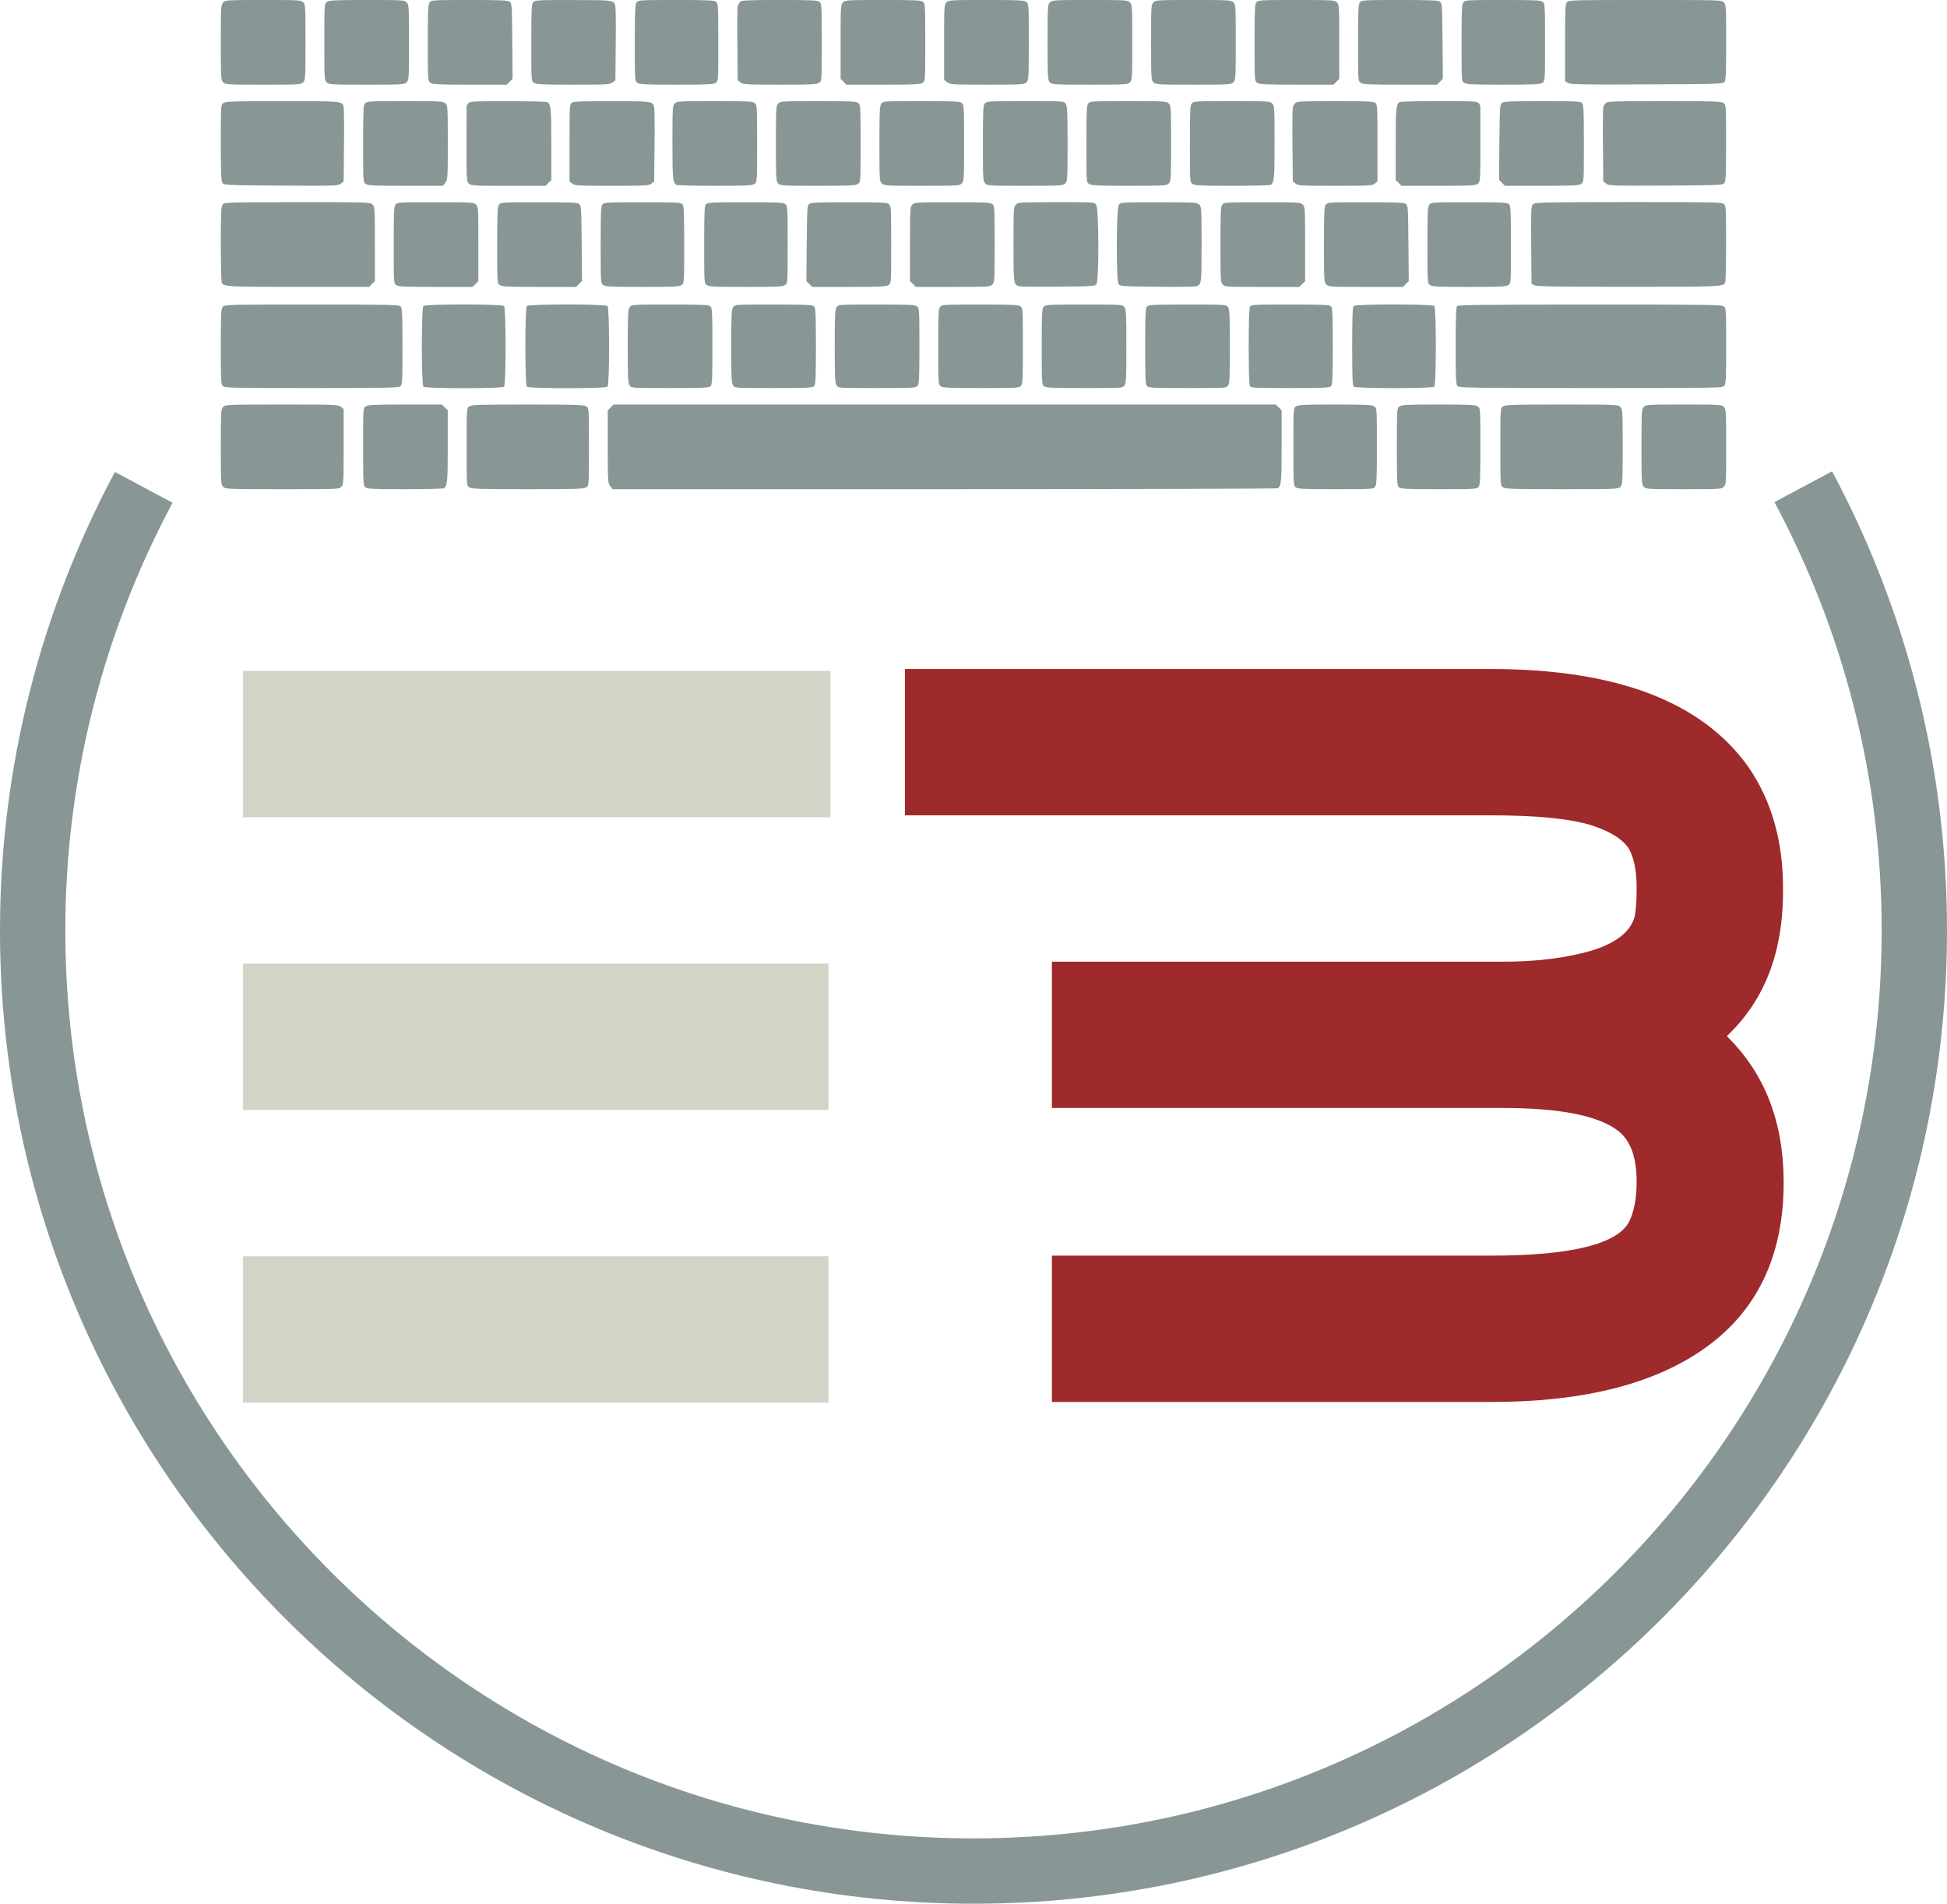<?xml version="1.0" encoding="utf-8"?>
<!-- Generator: Adobe Illustrator 23.0.1, SVG Export Plug-In . SVG Version: 6.00 Build 0)  -->
<svg version="1.1" id="Layer_1" xmlns="http://www.w3.org/2000/svg" xmlns:xlink="http://www.w3.org/1999/xlink" x="0px" y="0px"
	 viewBox="0 0 298 291.4" style="enable-background:new 0 0 298 291.4;" xml:space="preserve">
<style type="text/css">
	.st0{fill:none;stroke:#889696;stroke-width:10;stroke-miterlimit:10;}
	.st1{fill:#889696;}
	.st2{fill:#D2D4C8;}
	.st3{fill:#9E2A2B;}
</style>
<path class="st0" d="M22,74.6C11.2,94.8,5,117.9,5,142.4c0,79.5,64.5,144,144,144s144-64.5,144-144c0-24.6-6.2-47.7-17-67.9"/>
<g transform="translate(0,640) scale(0.1,-0.1)">
	<path class="st1" d="M341.6,6396.4c-3.4-3.4-3.6-5.9-3.6-61.2c0-55.3,0.2-57.8,3.6-61.2c3.4-3.4,5.9-3.6,61.2-3.6
		s57.8,0.2,61.2,3.6c3.4,3.4,3.6,5.9,3.6,61.2c0,55.3-0.2,57.8-3.6,61.2c-3.4,3.4-5.9,3.6-61.2,3.6S345,6399.8,341.6,6396.4z"/>
	<path class="st1" d="M500.4,6397.1c-4-2.7-4-2.9-4-61.2c0-56,0.2-58.5,3.6-61.9s5.9-3.6,61.2-3.6s57.8,0.2,61.2,3.6
		s3.6,5.9,3.6,61.2c0,55.3-0.2,57.8-3.6,61.2s-5.9,3.6-60.8,3.6C512.8,6400,503.8,6399.6,500.4,6397.1z"/>
	<path class="st1" d="M657.9,6396.8c-2.7-3.1-3.1-9.9-3.1-62.1c0-58.5,0-58.7,4-61.4c3.4-2.5,12.2-2.9,60.5-2.9h56.3l4.5,4.5
		l4.5,4.5l-0.5,57.8c-0.5,54.7-0.7,57.8-4,60.3c-2.9,2-14.4,2.5-61.4,2.5C664.9,6400,660.6,6399.8,657.9,6396.8z"/>
	<path class="st1" d="M816.3,6396.8c-2.7-3.1-3.1-9.9-3.1-62.1c0-58.5,0-58.7,4-61.4c3.4-2.5,12.2-2.9,60.1-2.9
		c52.6,0,56.3,0.2,60.3,3.4l4.3,3.4l0.5,54.7c0.4,29.9,0,56.3-0.5,58.5c-2.3,9.5-2,9.5-64.6,9.5C823.3,6400,819,6399.8,816.3,6396.8
		z"/>
	<path class="st1" d="M974.7,6396.8c-2.7-3.1-3.1-9.9-3.1-62.1c0-58.5,0-58.7,4-61.4c3.4-2.5,12.2-2.9,59.9-2.9s56.5,0.4,59.9,2.9
		c4,2.7,4,2.9,4,61.7c0,54.9-0.2,59.2-3.2,61.9c-3.1,2.7-9.9,3.1-61,3.1C981.7,6400,977.4,6399.8,974.7,6396.8z"/>
	<path class="st1" d="M1132.9,6397.1c-1.6-1.4-3.2-4.5-3.8-6.7s-0.9-28.6-0.5-58.5l0.5-54.7l4.3-3.4c4-3.2,7.7-3.4,60.3-3.4
		c47.9,0,56.7,0.4,60.1,2.9c4,2.7,4,2.9,4,61.7c0,54.9-0.2,59.2-3.2,61.9c-3.1,2.7-9.9,3.1-61.2,3.1
		C1143.3,6400,1135.2,6399.6,1132.9,6397.1z"/>
	<path class="st1" d="M1290.2,6396.4c-3.4-3.4-3.6-5.9-3.6-60.3v-56.9l4.5-4.3l4.3-4.5h56.3c48.2,0,57.1,0.4,60.5,2.9
		c4,2.7,4,2.9,4,61.7c0,54.9-0.2,59.2-3.2,61.9c-3.1,2.7-9.9,3.1-61.2,3.1C1296.1,6400,1293.6,6399.8,1290.2,6396.4z"/>
	<path class="st1" d="M1448.6,6396.4c-3.4-3.4-3.6-5.9-3.6-61v-57.6l4.7-3.6c4.7-3.6,6.8-3.8,61.2-3.8c54.2,0,56.7,0.2,60.1,3.6
		s3.6,5.9,3.6,61.9c0,58.3,0,58.5-4,61.2c-3.4,2.5-12.4,2.9-61.2,2.9C1454.5,6400,1452,6399.8,1448.6,6396.4z"/>
	<path class="st1" d="M1607,6396.4c-3.4-3.4-3.6-5.9-3.6-61.2c0-55.3,0.2-57.8,3.6-61.2c3.4-3.4,5.9-3.6,61.2-3.6s57.8,0.2,61.2,3.6
		c3.4,3.4,3.6,5.9,3.6,61.2c0,55.3-0.2,57.8-3.6,61.2c-3.4,3.4-5.9,3.6-61.2,3.6S1610.4,6399.8,1607,6396.4z"/>
	<path class="st1" d="M1765.4,6396.4c-3.4-3.4-3.6-5.9-3.6-61.2c0-55.3,0.2-57.8,3.6-61.2c3.4-3.4,5.9-3.6,61.2-3.6
		s57.8,0.2,61.2,3.6c3.4,3.4,3.6,5.9,3.6,61.2c0,55.3-0.2,57.8-3.6,61.2c-3.4,3.4-5.9,3.6-61.2,3.6S1768.8,6399.8,1765.4,6396.4z"/>
	<path class="st1" d="M1923.3,6396.8c-2.7-3.1-3.1-9.9-3.1-62.1c0-58.5,0-58.7,4-61.4c3.4-2.5,12.2-2.9,60.5-2.9h56.3l4.3,4.5
		l4.5,4.3v56.9c0,54.4-0.2,56.9-3.6,60.3s-5.9,3.6-61.7,3.6C1930.3,6400,1926,6399.8,1923.3,6396.8z"/>
	<path class="st1" d="M2081.7,6396.8c-2.7-3.1-3.1-9.9-3.1-62.1c0-58.5,0-58.7,4-61.4c3.4-2.5,12.2-2.9,60.5-2.9h56.3l4.5,4.5
		l4.5,4.5l-0.5,57.8c-0.5,54.7-0.7,57.8-4,60.3c-2.9,2-14.4,2.5-61.4,2.5C2088.7,6400,2084.4,6399.8,2081.7,6396.8z"/>
	<path class="st1" d="M2240.1,6396.8c-2.7-3.1-3.1-9.9-3.1-62.1c0-58.5,0-58.7,4-61.4c3.4-2.5,12.2-2.9,59.9-2.9s56.5,0.4,59.9,2.9
		c4,2.7,4,2.9,4,61.7c0,54.9-0.2,59.2-3.2,61.9c-3.1,2.7-9.9,3.1-61,3.1C2247.1,6400,2242.8,6399.8,2240.1,6396.8z"/>
	<path class="st1" d="M2398.5,6396.8c-2.7-3.1-3.1-9.9-3.1-62.1v-58.9l4.3-2.7c3.6-2.5,18.2-2.7,120.6-2.3
		c113,0.5,116.6,0.7,119.2,4c2,2.9,2.5,14.2,2.5,60.8c0,54.9-0.2,57.4-3.6,60.8c-3.6,3.6-5.9,3.6-120.2,3.6
		C2407.3,6400,2401.2,6399.8,2398.5,6396.8z"/>
	<path class="st1" d="M342,6242.3c-4-2.7-4-2.9-4-60.8c0-47.2,0.5-58.7,2.5-61.6c2.5-3.2,5.9-3.4,89.8-4c83.9-0.4,87.3-0.4,91.4,3.1
		l4.3,3.4l0.5,54.7c0.4,29.9,0,56.3-0.5,58.5c-2.3,9.9,0.5,9.5-93.2,9.5C357.1,6245.2,345.6,6244.8,342,6242.3z"/>
	<path class="st1" d="M558.9,6242c-2.7-3.1-3.1-9.9-3.1-62.1c0-58.5,0-58.7,4-61.4c3.4-2.5,12.4-2.9,61-2.9H678l3.6,4.7
		c3.6,4.7,3.8,6.8,3.8,61.2c0,54.2-0.2,56.7-3.6,60.1c-3.4,3.4-5.9,3.6-61.7,3.6C565.9,6245.2,561.6,6245,558.9,6242z"/>
	<path class="st1" d="M717.1,6242.3c-1.6-1.4-2.9-4.1-2.9-5.8s0-28.1-0.2-58.9c0-54.9,0.2-55.8,4-58.9c3.4-2.9,9.2-3.2,60.5-3.2H835
		l4.3,4.5l4.5,4.3v55.1c0,54.4-0.5,60.7-6.1,64.3c-1.1,0.7-28.1,1.4-59.9,1.4C727.5,6245.2,719.4,6244.8,717.1,6242.3z"/>
	<path class="st1" d="M875.1,6242.7c-3.2-2.5-3.4-5.2-3.4-61.4v-58.9l4.3-3.4c4-3.2,7.7-3.4,60.5-3.4c52.7,0,56.5,0.2,60.5,3.4
		l4.3,3.4l0.5,54.7c0.4,29.9,0,56.3-0.5,58.5c-2.3,9.5-2,9.5-64.6,9.5C889.5,6245.2,878,6244.7,875.1,6242.7z"/>
	<path class="st1" d="M1032.8,6241.6c-3.4-3.4-3.6-5.9-3.6-59.6c0-55.1,0.5-61.4,6.1-65c1.1-0.7,27.5-1.4,58.7-1.4
		c48.6,0,57.4,0.4,60.8,2.9c4,2.7,4,2.9,4,61.7c0,54.9-0.2,59.2-3.2,61.9c-3.1,2.7-9.9,3.1-61.2,3.1
		C1038.7,6245.2,1036.2,6245,1032.8,6241.6z"/>
	<path class="st1" d="M1191.2,6241.6c-3.4-3.4-3.6-5.9-3.6-61.2c0-55.3,0.2-57.8,3.6-61.2c3.4-3.4,5.9-3.6,60.8-3.6
		c48.8,0,57.8,0.4,61.2,2.9c4,2.7,4,2.9,4,61.7c0,54.9-0.2,59.2-3.2,61.9c-3.1,2.7-9.9,3.1-61.2,3.1
		C1197.1,6245.2,1194.6,6245,1191.2,6241.6z"/>
	<path class="st1" d="M1348.9,6241.2c-2.5-3.4-2.9-12.4-2.9-61.2c0-54.9,0.2-57.4,3.6-60.8s5.9-3.6,61.2-3.6s57.8,0.2,61.2,3.6
		c3.4,3.4,3.6,5.9,3.6,61.7c0,54.2-0.2,58.5-3.2,61.2c-3.1,2.7-9.9,3.1-62.1,3.1C1351.8,6245.2,1351.6,6245.2,1348.9,6241.2z"/>
	<path class="st1" d="M1507.5,6242c-2.7-3.1-3.1-9.9-3.1-61.2c0-55.6,0.2-58.1,3.6-61.6c3.4-3.4,5.9-3.6,61.2-3.6s57.8,0.2,61.2,3.6
		c3.4,3.4,3.6,5.9,3.6,60.8c0,48.8-0.4,57.8-2.9,61.2c-2.7,4-2.9,4-61.7,4C1514.5,6245.2,1510.2,6245,1507.5,6242z"/>
	<path class="st1" d="M1665.9,6242c-2.7-3.1-3.1-9.9-3.1-62.1c0-58.5,0-58.7,4-61.4c3.4-2.5,12.4-2.9,61.2-2.9
		c54.9,0,57.4,0.2,60.8,3.6s3.6,5.9,3.6,61.2c0,55.3-0.2,57.8-3.6,61.2c-3.4,3.4-5.9,3.6-61.7,3.6
		C1672.9,6245.2,1668.6,6245,1665.9,6242z"/>
	<path class="st1" d="M1824.3,6242c-2.7-3.1-3.1-9.9-3.1-62.1c0-58.5,0-58.7,4-61.4c3.4-2.5,12.2-2.9,60.8-2.9
		c31.1,0,57.6,0.7,58.7,1.4c5.6,3.6,6.1,9.9,6.1,65c0,53.6-0.2,56.2-3.6,59.6s-5.9,3.6-61.7,3.6
		C1831.3,6245.2,1827,6245,1824.3,6242z"/>
	<path class="st1" d="M1982.5,6242.3c-1.6-1.4-3.2-4.5-3.8-6.7c-0.5-2.2-0.9-28.6-0.5-58.5l0.5-54.7l4.3-3.4c4-3.2,7.7-3.4,60.5-3.4
		c52.7,0,56.5,0.2,60.5,3.4l4.3,3.4v58.9c0,56.2-0.2,58.9-3.4,61.4c-2.9,2-14.4,2.5-61.6,2.5
		C1992.9,6245.2,1984.8,6244.8,1982.5,6242.3z"/>
	<path class="st1" d="M2142.3,6243.8c-5.6-3.6-6.1-9.9-6.1-64.3v-55.1l4.5-4.3l4.3-4.5h56.5c51.3,0,57.1,0.4,60.5,3.2
		c3.6,3.1,3.8,4.3,3.8,58.9c0,30.8,0,57.2,0,58.9s-1.3,4.3-2.9,5.8c-2.3,2.5-10.4,2.9-60.7,2.9
		C2170.4,6245.2,2143.4,6244.5,2142.3,6243.8z"/>
	<path class="st1" d="M2298.9,6242.7c-3.2-2.5-3.4-5.6-4-60.3l-0.5-57.8l4.5-4.5l4.5-4.5h56.3c48.2,0,57.1,0.4,60.5,2.9
		c4,2.7,4,2.9,4,61.9c0,51.3-0.4,59.6-2.9,61.9c-2.3,2.5-10.4,2.9-60.8,2.9C2313.3,6245.2,2301.8,6244.7,2298.9,6242.7z"/>
	<path class="st1" d="M2457.7,6242.3c-1.6-1.4-3.2-4.5-3.8-6.7c-0.5-2.2-0.9-28.6-0.5-58.5l0.5-54.7l4.3-3.4
		c4.1-3.4,7.6-3.4,91.4-3.1c83.9,0.5,87.3,0.7,89.8,4c2,2.9,2.5,14.4,2.5,61.6c0,58,0,58.1-4,60.8c-3.6,2.5-15.1,2.9-90.9,2.9
		C2470.8,6245.2,2460.2,6244.8,2457.7,6242.3z"/>
	<path class="st1" d="M341.1,6087.2c-2.7-3.1-3.1-9.9-3.1-60.8c0-31.5,0.7-58.3,1.4-59.4c3.8-5.8,9-6.1,117.4-6.1H565l4.3,4.5
		l4.5,4.3v56.9c0,54.4-0.2,56.9-3.6,60.3c-3.6,3.6-5.9,3.6-114.8,3.6C349.7,6090.4,343.8,6090.2,341.1,6087.2z"/>
	<path class="st1" d="M605.7,6087.2c-2.7-3.1-3.1-9.9-3.1-62.1c0-58.5,0-58.7,4-61.4c3.4-2.5,12.2-2.9,60.5-2.9h56.3l4.3,4.5
		l4.5,4.3v56.9c0,54.4-0.2,56.9-3.6,60.3c-3.4,3.4-5.9,3.6-61.7,3.6C612.7,6090.4,608.4,6090.2,605.7,6087.2z"/>
	<path class="st1" d="M764.1,6087.2c-2.7-3.1-3.1-9.9-3.1-62.1c0-58.5,0-58.7,4-61.4c3.4-2.5,12.2-2.9,60.5-2.9h56.3l4.5,4.5
		l4.5,4.5l-0.5,57.8c-0.5,54.7-0.7,57.8-4,60.3c-2.9,2-14.4,2.5-61.4,2.5C771.1,6090.4,766.8,6090.2,764.1,6087.2z"/>
	<path class="st1" d="M922.3,6087.5c-2.5-2.3-2.9-10.6-2.9-61.9c0-59,0-59.2,4-61.9c3.4-2.5,12.2-2.9,59.9-2.9s56.5,0.4,59.9,2.9
		c4,2.7,4,2.9,4,61.9c0,51.3-0.4,59.6-2.9,61.9c-2.3,2.5-10.4,2.9-61,2.9S924.6,6090,922.3,6087.5z"/>
	<path class="st1" d="M1080.7,6087.5c-2.5-2.3-2.9-10.6-2.9-61.9c0-59,0-59.2,4-61.9c3.4-2.5,12.2-2.9,59.9-2.9
		c47.7,0,56.5,0.4,59.9,2.9c4,2.7,4,2.9,4,61.7c0,54.9-0.2,59.2-3.2,61.9c-3.1,2.7-9.9,3.1-61.2,3.1
		C1091.1,6090.4,1083,6090,1080.7,6087.5z"/>
	<path class="st1" d="M1238.7,6087.9c-3.2-2.5-3.4-5.6-4-60.3l-0.5-57.8l4.5-4.5l4.5-4.5h56.3c48.2,0,57.1,0.4,60.5,2.9
		c4,2.7,4,2.9,4,61.7c0,54.9-0.2,59.2-3.2,61.9c-3.1,2.7-9.9,3.1-60.8,3.1C1252.9,6090.4,1241.6,6089.9,1238.7,6087.9z"/>
	<path class="st1" d="M1396.4,6086.8c-3.4-3.4-3.6-5.9-3.6-60.3v-56.9l4.5-4.3l4.3-4.5h56.9c54.4,0,56.9,0.2,60.3,3.6
		s3.6,5.9,3.6,61.7c0,54.2-0.2,58.5-3.2,61.2c-3.1,2.7-9.9,3.1-61.2,3.1C1402.3,6090.4,1399.8,6090.2,1396.4,6086.8z"/>
	<path class="st1" d="M1554.8,6086.8c-3.4-3.4-3.6-5.9-3.6-61c0-62.1,0-61.7,9.5-64.1c2.2-0.5,29-0.9,59.4-0.5
		c52.6,0.5,55.6,0.7,58.1,4c4,5.6,3.8,115.6-0.4,121.3c-2.7,4-2.9,4-61.2,4C1560.7,6090.4,1558.2,6090.2,1554.8,6086.8z"/>
	<path class="st1" d="M1712.5,6086.4c-4.1-5.8-4.3-115.7-0.4-121.3c2.5-3.2,5.6-3.4,58.1-4c30.4-0.4,57.2,0,59.4,0.5
		c9.5,2.3,9.5,2,9.5,64.1c0,55.1-0.2,57.6-3.6,61s-5.9,3.6-61.9,3.6C1715.4,6090.4,1715.2,6090.4,1712.5,6086.4z"/>
	<path class="st1" d="M1871.1,6087.2c-2.7-3.1-3.1-9.9-3.1-61.2c0-55.6,0.2-58.1,3.6-61.6s5.9-3.6,60.3-3.6h56.9l4.3,4.5l4.5,4.3
		v56.9c0,54.4-0.2,56.9-3.6,60.3s-5.9,3.6-61.7,3.6C1878.1,6090.4,1873.8,6090.2,1871.1,6087.2z"/>
	<path class="st1" d="M2029.5,6087.2c-2.7-3.1-3.1-9.9-3.1-61.2c0-55.6,0.2-58.1,3.6-61.6c3.4-3.4,5.9-3.6,60.3-3.6h56.9l4.5,4.5
		l4.5,4.5l-0.5,57.8c-0.5,54.7-0.7,57.8-4,60.3c-2.9,2-14.4,2.5-61.4,2.5C2036.5,6090.4,2032.2,6090.2,2029.5,6087.2z"/>
	<path class="st1" d="M2187.9,6087.2c-2.7-3.1-3.1-9.9-3.1-62.1c0-58.5,0-58.7,4-61.4c3.4-2.5,12.2-2.9,59.9-2.9s56.5,0.4,59.9,2.9
		c4,2.7,4,2.9,4,61.9c0,51.3-0.4,59.6-2.9,61.9c-2.3,2.5-10.4,2.9-60.8,2.9C2194.9,6090.4,2190.6,6090.2,2187.9,6087.2z"/>
	<path class="st1" d="M2346.1,6087.2c-2.7-3.1-2.9-9.4-2.5-62.6l0.5-59l4.5-2.3c3.6-1.8,35.1-2.3,143.6-2.3
		c139.7,0,144.4,0.2,148.3,6.1c0.7,1.1,1.4,27.9,1.4,59.8c0,53.6-0.2,58-3.2,60.7c-3.1,2.9-15.8,3.1-146.5,3.1
		C2355.4,6090.4,2349,6090.2,2346.1,6087.2z"/>
	<path class="st1" d="M341.1,5930.6c-2.7-3.1-3.1-9.9-3.1-61c0-53.5,0.2-57.8,3.2-60.5c3.1-2.9,15.1-3.1,135.5-3.1
		c111.4,0,132.8,0.4,135.9,2.5c3.2,2.5,3.4,5.2,3.4,61c0,46.8-0.5,58.9-2.5,61.2c-2.2,2.9-13.9,3.1-136.1,3.1
		C350.4,5933.8,343.8,5933.6,341.1,5930.6z"/>
	<path class="st1" d="M648,5931.6c-3.1-3.1-3.1-120.4,0-123.5s120.4-3.1,123.5,0s3.1,120.4,0,123.5S651,5934.7,648,5931.6z"/>
	<path class="st1" d="M806.4,5931.6c-3.1-3.1-3.1-120.4,0-123.5s120.4-3.1,123.5,0s3.1,120.4,0,123.5S809.4,5934.7,806.4,5931.6z"/>
	<path class="st1" d="M963.7,5929.8c-2.5-3.4-2.9-12.2-2.9-59.9c0-47.7,0.4-56.5,2.9-59.9c2.7-4,2.9-4,61.9-4
		c51.3,0,59.6,0.4,61.9,2.9c2.5,2.3,2.9,10.4,2.9,61s-0.4,58.7-2.9,61c-2.3,2.5-10.6,2.9-61.9,2.9
		C966.6,5933.8,966.4,5933.8,963.7,5929.8z"/>
	<path class="st1" d="M1122.1,5929.8c-2.5-3.4-2.9-12.2-2.9-59.9c0-47.7,0.4-56.5,2.9-59.9c2.7-4,2.9-4,61.9-4
		c51.3,0,59.6,0.4,61.9,2.9c2.5,2.3,2.9,10.4,2.9,61s-0.4,58.7-2.9,61c-2.3,2.5-10.6,2.9-61.9,2.9
		C1125,5933.8,1124.8,5933.8,1122.1,5929.8z"/>
	<path class="st1" d="M1280.5,5929.8c-2.5-3.4-2.9-12.2-2.9-59.9c0-47.7,0.4-56.5,2.9-59.9c2.7-4,2.9-4,61.7-4
		c54.9,0,59.2,0.2,61.9,3.2c2.7,3.1,3.1,9.9,3.1,61c0,53.5-0.2,57.8-3.2,60.5c-3.1,2.7-9.9,3.1-62.1,3.1
		C1283.4,5933.8,1283.2,5933.8,1280.5,5929.8z"/>
	<path class="st1" d="M1439.1,5930.6c-2.7-3.1-3.1-9.9-3.1-61c0-53.5,0.2-57.8,3.2-60.5c3.1-2.7,9.9-3.1,61.9-3.1
		c54.4,0,58.7,0.2,61.4,3.2c2.7,3.1,3.1,9.9,3.1,61c0,53.5-0.2,57.8-3.2,60.5c-3.1,2.7-9.9,3.1-61.9,3.1
		C1446.1,5933.8,1441.8,5933.6,1439.1,5930.6z"/>
	<path class="st1" d="M1597.5,5930.6c-2.7-3.1-3.1-9.9-3.1-61c0-53.5,0.2-57.8,3.2-60.5c3.1-2.7,9.9-3.1,62.1-3.1
		c58.5,0,58.7,0,61.4,4c2.5,3.4,2.9,12.2,2.9,59.9c0,47.7-0.4,56.5-2.9,59.9c-2.7,4-2.9,4-61.7,4
		C1604.5,5933.8,1600.2,5933.6,1597.5,5930.6z"/>
	<path class="st1" d="M1755.7,5930.9c-2.5-2.3-2.9-10.4-2.9-61s0.4-58.7,2.9-61c2.3-2.5,10.6-2.9,61.9-2.9c59,0,59.2,0,61.9,4
		c2.5,3.4,2.9,12.2,2.9,59.9c0,47.7-0.4,56.5-2.9,59.9c-2.7,4-2.9,4-61.9,4C1766.3,5933.8,1758,5933.4,1755.7,5930.9z"/>
	<path class="st1" d="M1913,5930.4c-1.1-2.3-1.8-24.7-1.8-60.5s0.7-58.1,1.8-60.5c1.8-3.2,4.5-3.4,61.9-3.4
		c53.6,0,60.3,0.4,62.5,3.1c2,2.3,2.5,14.4,2.5,60.8s-0.5,58.5-2.5,60.8c-2.2,2.7-8.8,3.1-62.5,3.1
		C1917.5,5933.8,1914.8,5933.6,1913,5930.4z"/>
	<path class="st1" d="M2071.8,5931.6c-1.6-1.6-2.2-17.8-2.2-61.7s0.5-60.1,2.2-61.7c3.1-3.1,120.4-3.1,123.5,0s3.1,120.4,0,123.5
		C2192.2,5934.7,2074.8,5934.7,2071.8,5931.6z"/>
	<path class="st1" d="M2230.2,5931.6c-1.6-1.6-2.2-17.6-2.2-61c0-51.1,0.4-59.4,2.9-61.7c2.5-2.5,23.4-2.9,203.9-2.9
		c192.6,0,201.4,0.2,204.1,3.2c2.7,3.1,3.1,9.9,3.1,61c0,53.5-0.2,57.8-3.2,60.5c-3.1,2.9-19.8,3.1-204.8,3.1
		C2279.5,5933.8,2231.8,5933.3,2230.2,5931.6z"/>
	<path class="st1" d="M341.6,5777.2c-3.4-3.4-3.6-5.9-3.6-61.2c0-55.3,0.2-57.8,3.6-61.2c3.4-3.4,5.9-3.6,90.5-3.6
		c86.2,0,87.1,0,90.5,3.8c3.2,3.6,3.4,7.2,3.4,61.4v57.6l-4.3,3.4c-4,3.2-8.1,3.4-90.4,3.4C347.5,5780.8,345,5780.6,341.6,5777.2z"
		/>
	<path class="st1" d="M559.8,5777.9c-4-2.7-4-2.9-4-61.7c0-54.9,0.2-59.2,3.2-61.9c3.1-2.7,9.9-3.1,60.8-3.1
		c31.5,0,58.3,0.7,59.4,1.4c5.6,3.6,6.1,9.9,6.1,64.3v55.1l-4.5,4.3l-4.3,4.5h-56.3C572,5780.8,563.2,5780.4,559.8,5777.9z"/>
	<path class="st1" d="M718.2,5777.9c-4-2.7-4-2.7-4-61.9s0-59.2,4-61.9c3.6-2.5,15.1-2.9,89.6-2.9s86,0.4,89.6,2.9
		c4,2.7,4,2.7,4,61.9s0,59.2-4,61.9c-3.6,2.5-15.1,2.9-89.6,2.9S721.8,5780.4,718.2,5777.9z"/>
	<path class="st1" d="M934.7,5776.3l-4.5-4.3v-55.6c0-53.6,0.2-55.8,3.8-60.5l3.6-4.7h508c279.4,0,508.9,0.7,509.9,1.4
		c5.6,3.6,6.1,9.9,6.1,64.3v55.1l-4.5,4.3l-4.3,4.5h-506.9H939L934.7,5776.3z"/>
	<path class="st1" d="M1983.6,5777.9c-4-2.7-4-2.9-4-61.7c0-54.9,0.2-59.2,3.2-61.9c3.1-2.7,9.9-3.1,61-3.1
		c53.5,0,57.8,0.2,60.5,3.2s3.1,9.9,3.1,62.1c0,58.5,0,58.7-4,61.4c-3.4,2.5-12.2,2.9-59.9,2.9S1987,5780.4,1983.6,5777.9z"/>
	<path class="st1" d="M2142,5777.9c-4-2.7-4-2.9-4-61.7c0-54.9,0.2-59.2,3.2-61.9c3.1-2.7,9.9-3.1,61-3.1c53.5,0,57.8,0.2,60.5,3.2
		c2.7,3.1,3.1,9.9,3.1,62.1c0,58.5,0,58.7-4,61.4c-3.4,2.5-12.2,2.9-59.9,2.9S2145.4,5780.4,2142,5777.9z"/>
	<path class="st1" d="M2300.4,5777.9c-4-2.7-4-2.7-4-61.9s0-59.2,4-61.9c3.6-2.5,15.1-2.9,90-2.9c83.7,0,86.2,0.2,89.6,3.6
		c3.4,3.4,3.6,5.9,3.6,61.2c0,55.3-0.2,57.8-3.6,61.2c-3.4,3.4-5.9,3.6-89.6,3.6C2315.5,5780.8,2304,5780.4,2300.4,5777.9z"/>
	<path class="st1" d="M2516,5777.2c-3.4-3.4-3.6-5.9-3.6-61.2c0-55.3,0.2-57.8,3.6-61.2c3.4-3.4,5.9-3.6,61.2-3.6s57.8,0.2,61.2,3.6
		s3.6,5.9,3.6,61.2c0,55.3-0.2,57.8-3.6,61.2c-3.4,3.4-5.9,3.6-61.2,3.6S2519.4,5780.6,2516,5777.2z"/>
</g>
<g>
	<rect x="37.2" y="102.7" class="st2" width="89.9" height="22.4"/>
	<rect x="37.2" y="147.5" class="st2" width="89.6" height="22.4"/>
	<rect x="37.2" y="192.3" class="st2" width="89.6" height="22.4"/>
	<path class="st3" d="M264.3,158.6c5.8,5.7,8.7,13.1,8.7,22.4c0,11-3.9,19.4-11.7,25.1c-7.8,5.7-18.8,8.5-33.1,8.5H161v-22.4h67.1
		c12.5,0,19.6-1.8,21.3-5.3c0.7-1.5,1.1-3.5,1.1-6c0-3.7-0.9-6.2-2.7-7.7c-3-2.4-8.9-3.6-17.8-3.6H161v-22.4h69.1
		c4.3,0,8.2-0.4,11.6-1.2c5-1.1,7.8-3.1,8.5-5.7c0.2-1.1,0.3-2.5,0.3-4.3c0-3-0.5-5.1-1.4-6.4c-1-1.3-2.8-2.4-5.6-3.3
		c-3.3-1-8.4-1.5-15.4-1.5h-89.6v-22.4h89.6c19.3,0,32.4,5,39.5,15c3.5,5.1,5.3,11.2,5.3,18.5C273,145.7,270.1,153.1,264.3,158.6z"
		/>
</g>
</svg>
